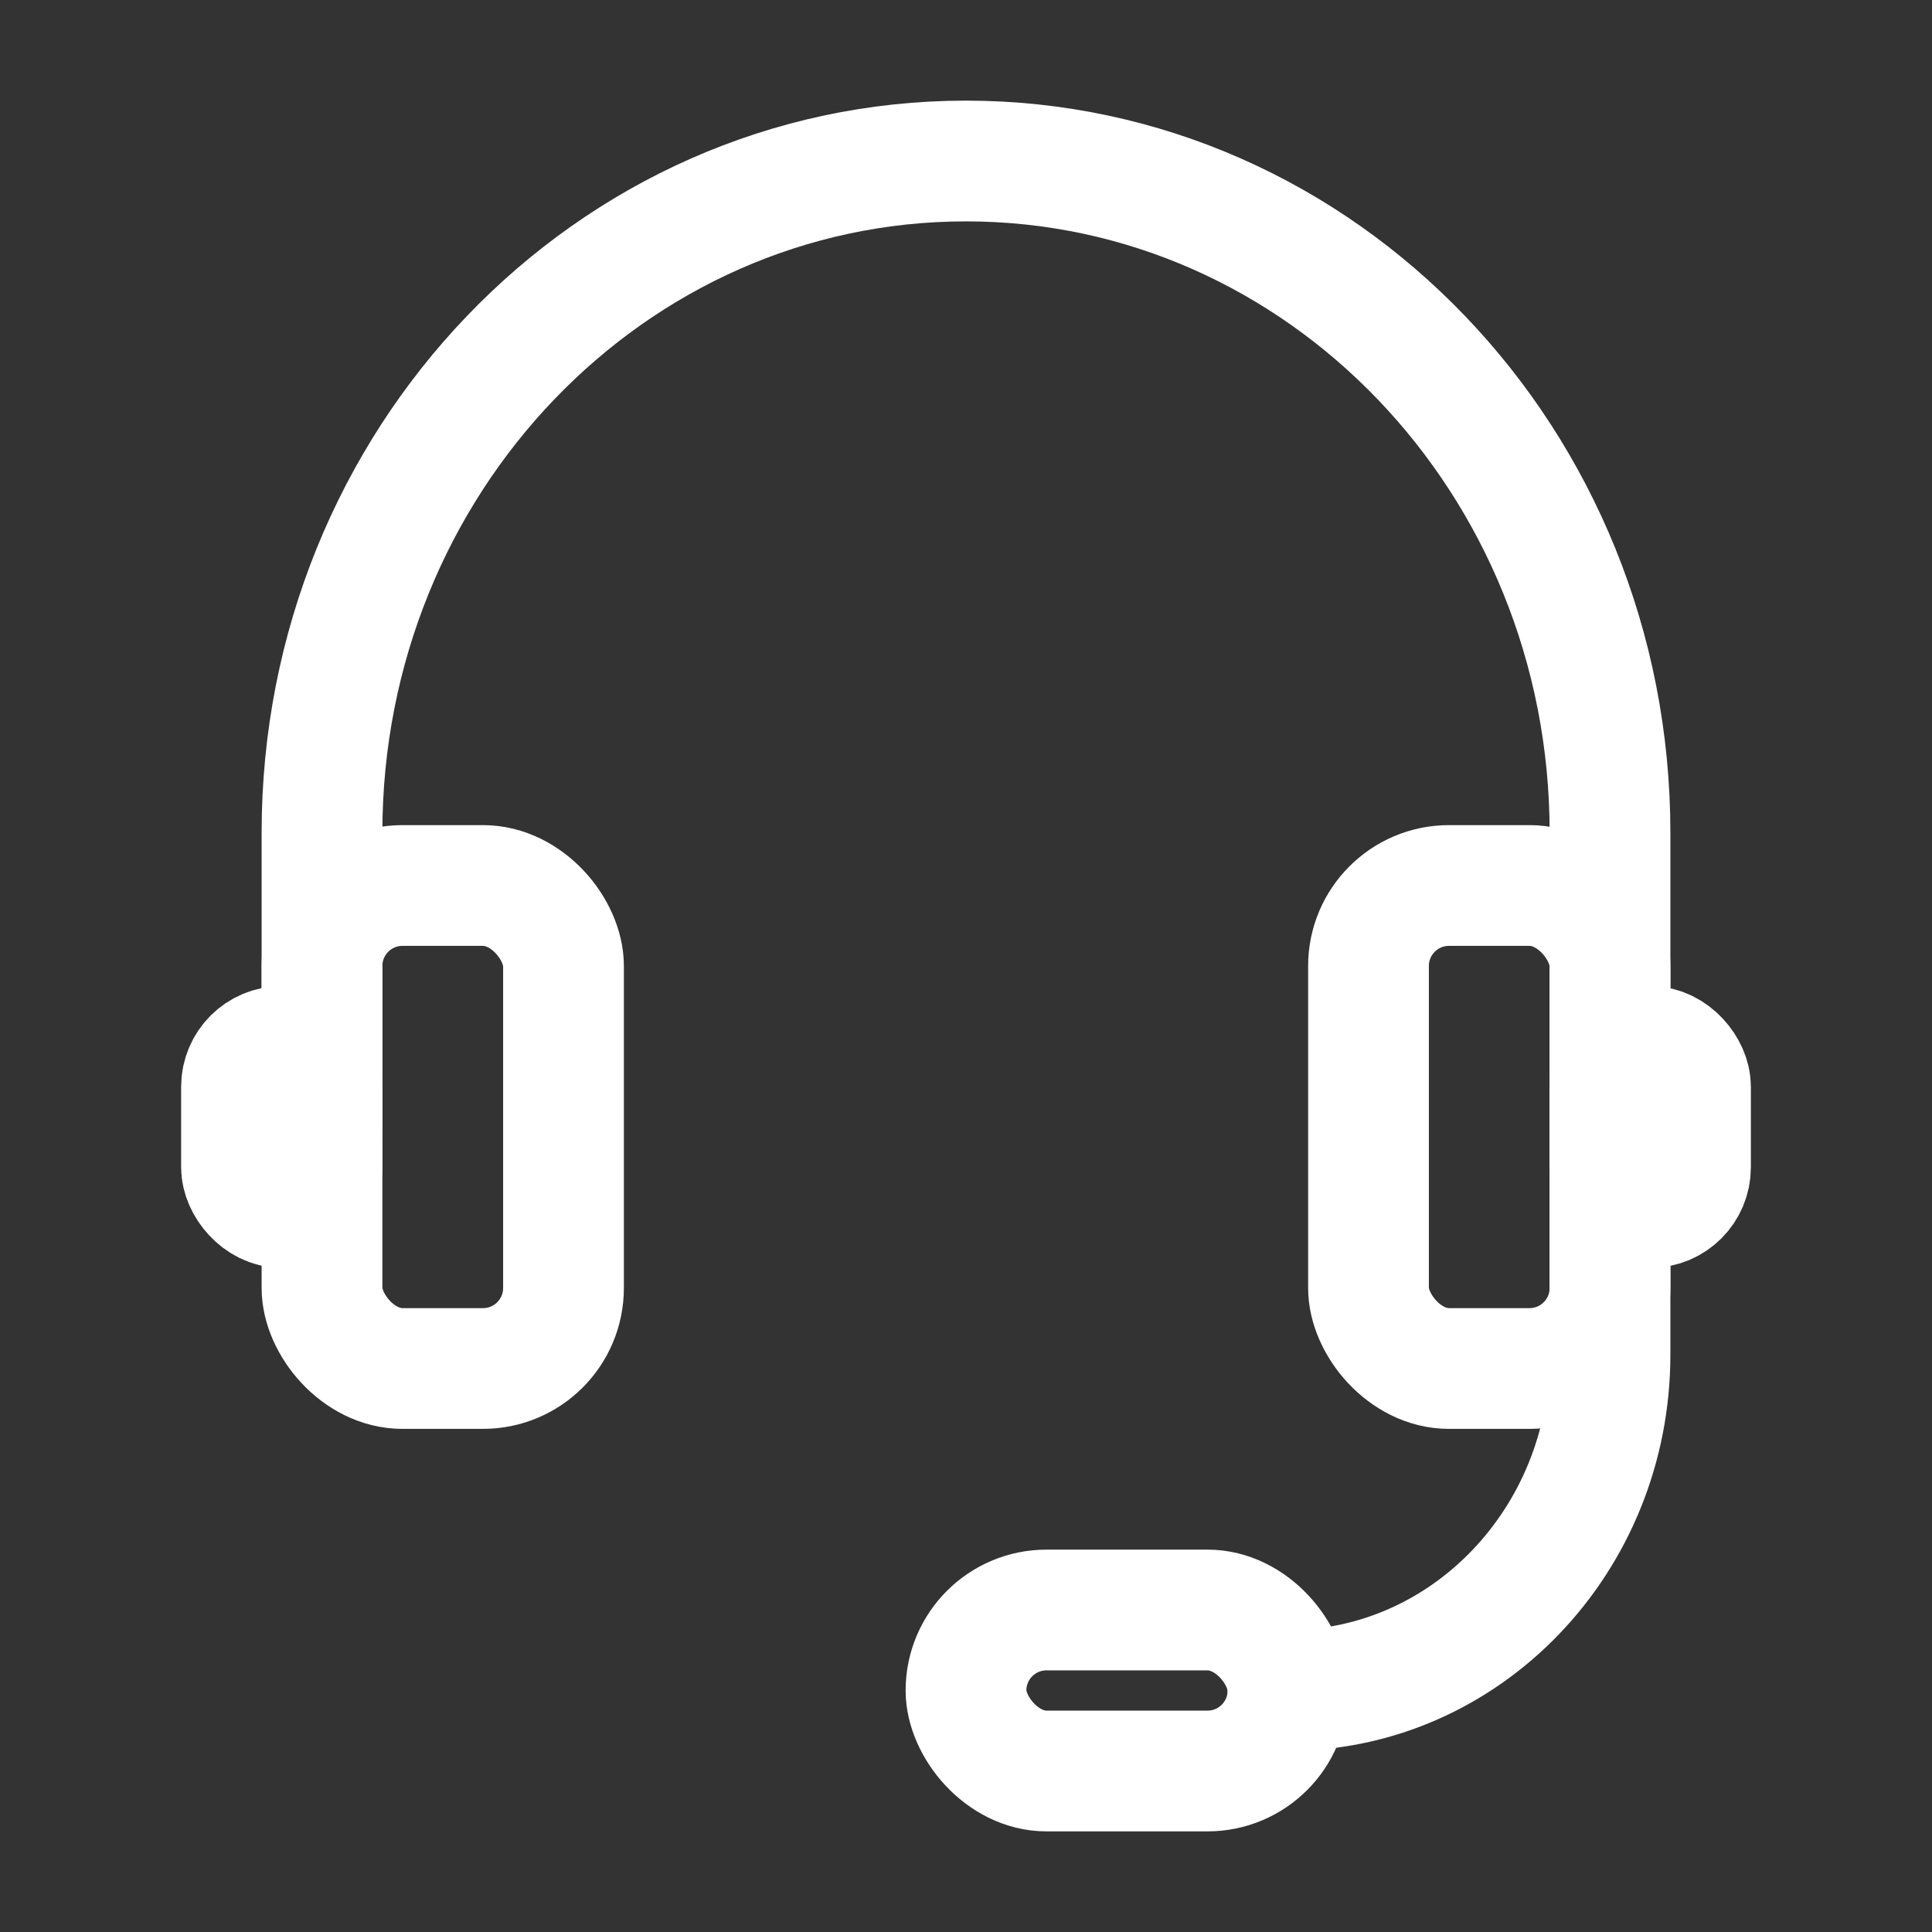<svg width="24" height="24" viewBox="0 0 24 24" fill="none" xmlns="http://www.w3.org/2000/svg">
<rect x="0" y="0" width="24" height="24" fill="#333333" stroke="none"/>
<path d="M4 14.049V10.341C4 5.735 7.582 2 12 2C16.418 2 20 5.735 20 10.341V16.829C20 19.133 18.209 21 16 21" stroke="white" stroke-width="1.5" stroke-linecap="round" stroke-linejoin="round"/>
<rect x="4" y="11" width="3" height="6" rx="1" stroke="white" stroke-width="1.5" stroke-linecap="round" stroke-linejoin="round"/>
<rect x="17" y="11" width="3" height="6" rx="1" stroke="white" stroke-width="1.5" stroke-linecap="round" stroke-linejoin="round"/>
<rect x="12" y="20" width="4" height="2" rx="1" stroke="white" stroke-width="1.5" stroke-linecap="round" stroke-linejoin="round"/>
<rect x="20" y="13" width="1" height="2" rx="0.5" stroke="white" stroke-width="1.5" stroke-linecap="round" stroke-linejoin="round"/>
<rect x="3" y="13" width="1" height="2" rx="0.5" stroke="white" stroke-width="1.5" stroke-linecap="round" stroke-linejoin="round"/>
</svg>
